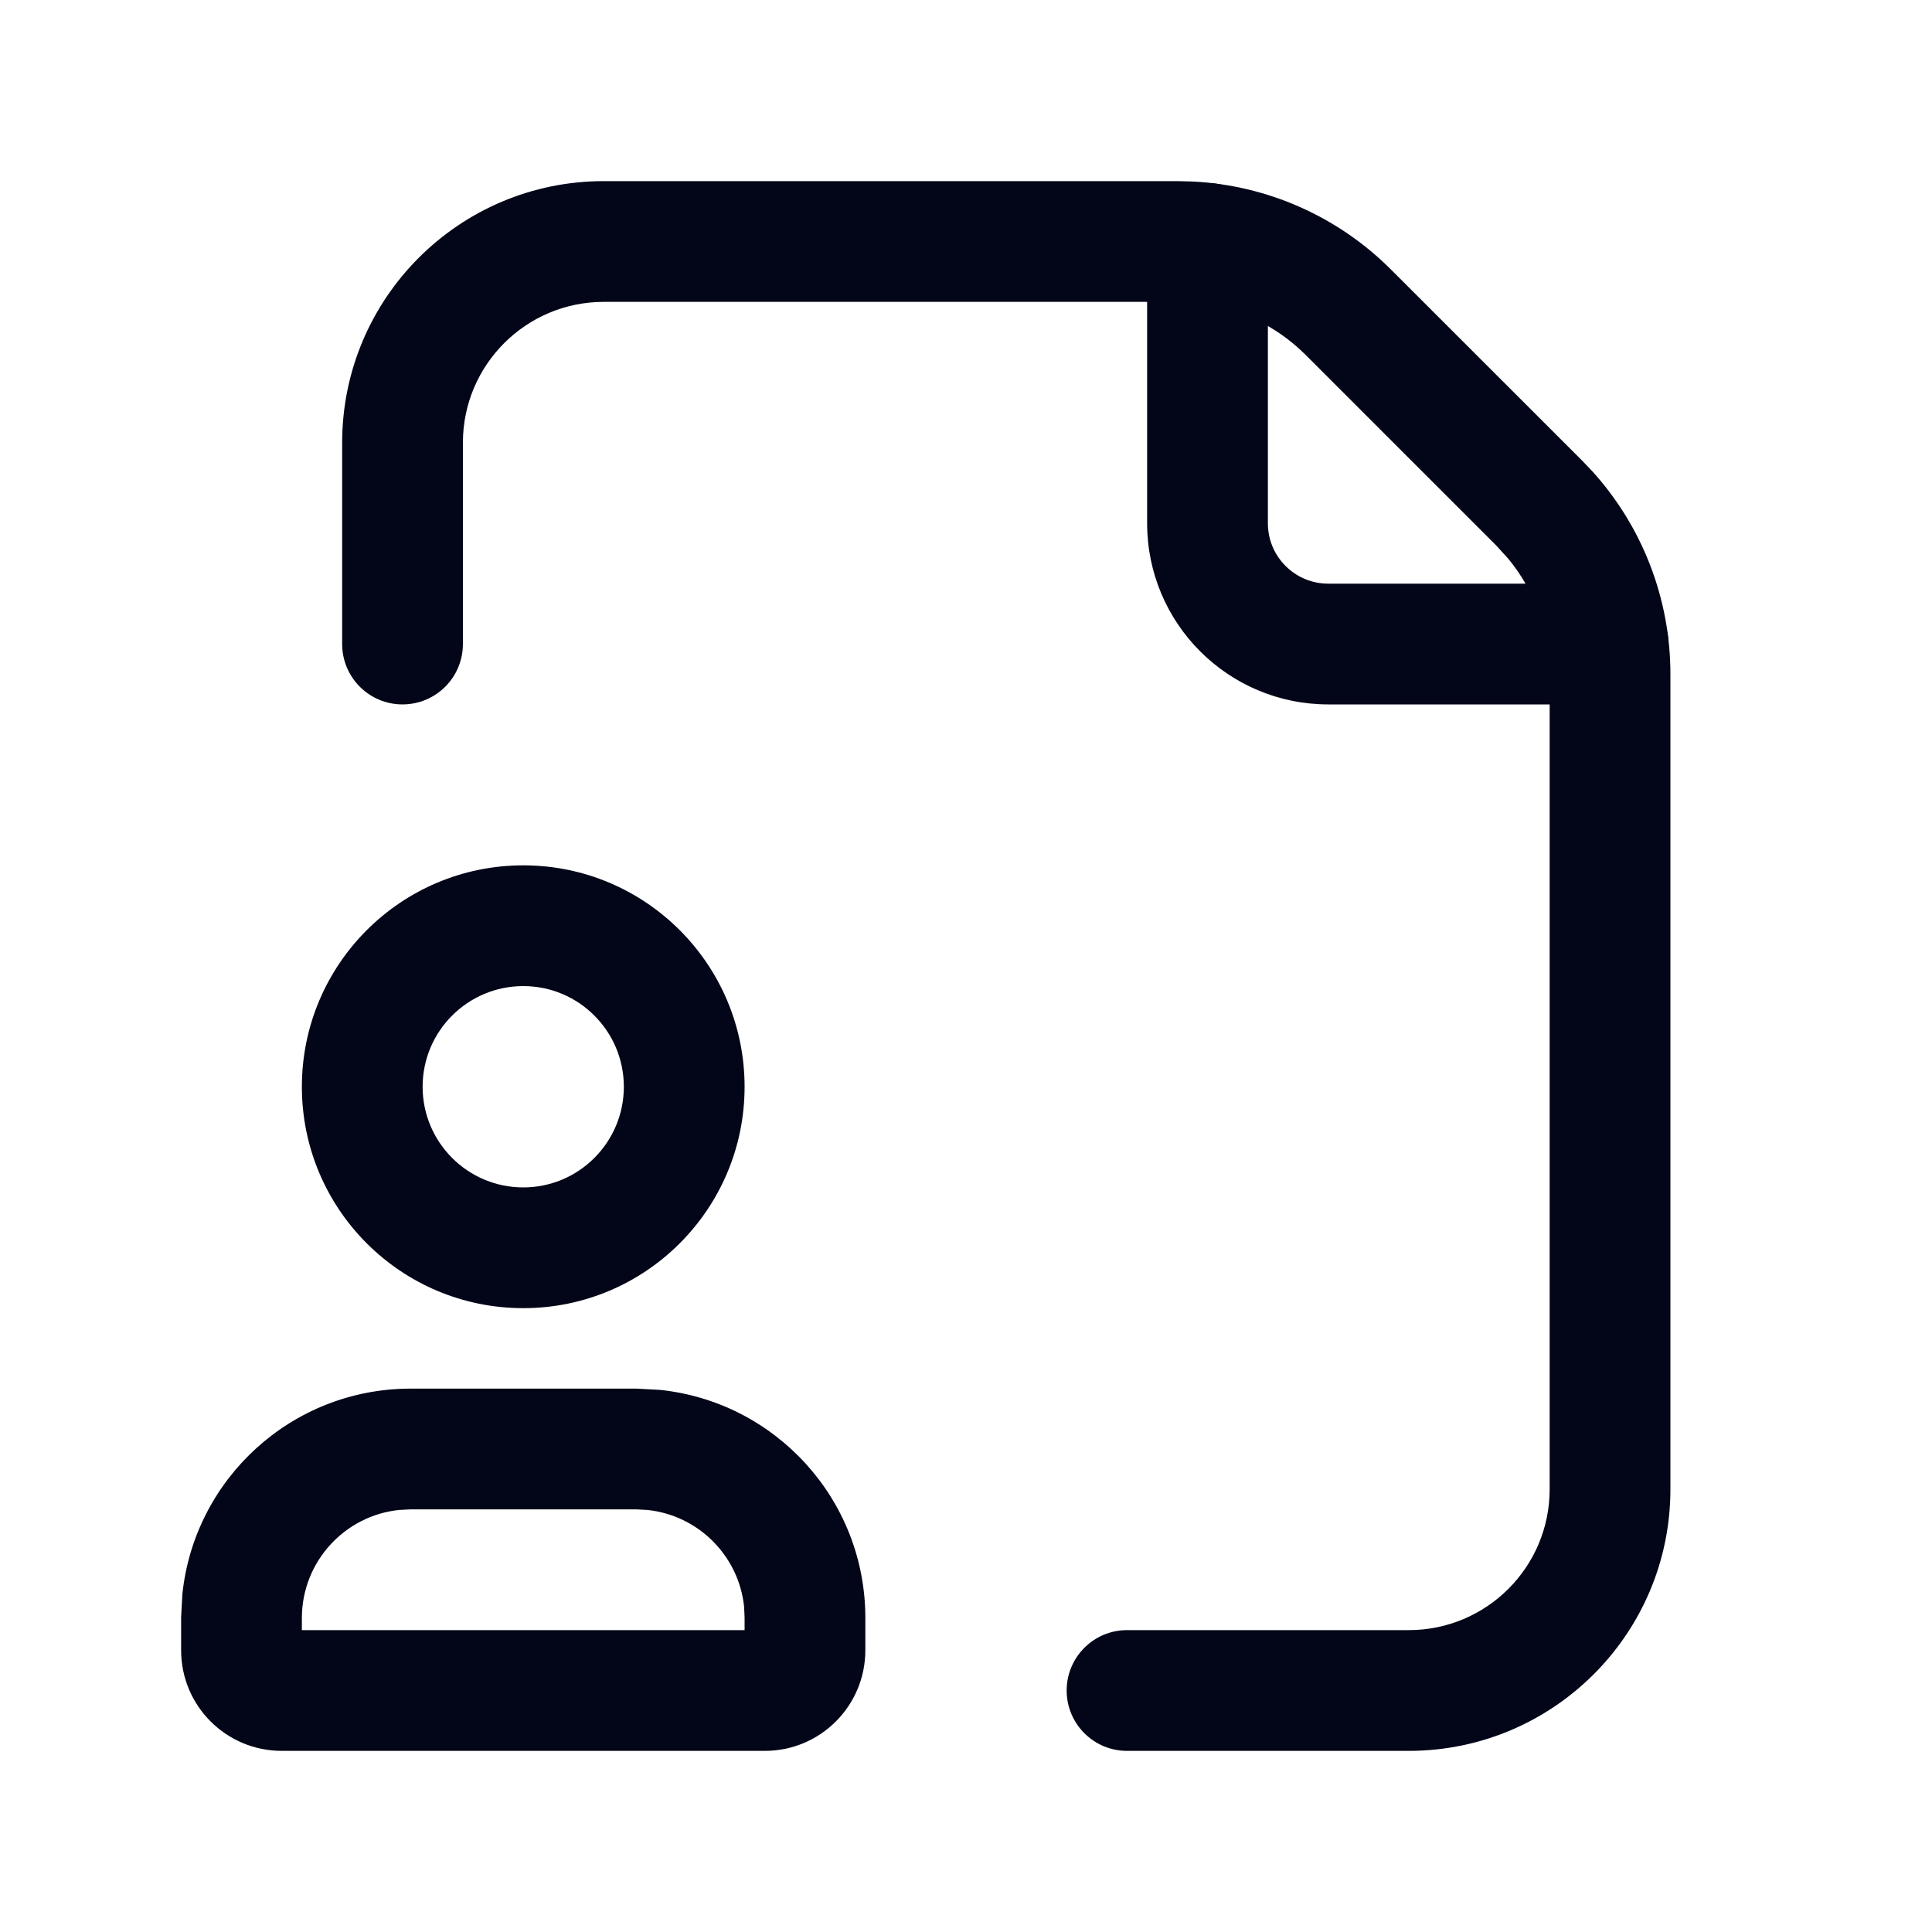 <svg width="20" height="20" viewBox="0 0 20 20" fill="none" xmlns="http://www.w3.org/2000/svg">
<path d="M3.542 6.667V4.583C3.542 3.088 4.754 1.875 6.25 1.875H12.19L12.345 1.879C13.118 1.917 13.851 2.241 14.4 2.791L16.376 4.766L16.484 4.879C17.003 5.452 17.292 6.2 17.292 6.977V15.417C17.292 16.912 16.079 18.125 14.583 18.125H11.667C11.322 18.125 11.042 17.845 11.042 17.5C11.042 17.155 11.322 16.875 11.667 16.875H14.583C15.389 16.875 16.042 16.222 16.042 15.417V6.977C16.042 6.541 15.89 6.121 15.617 5.788L15.492 5.65L13.516 3.674C13.209 3.367 12.805 3.177 12.376 3.134L12.19 3.125H6.25C5.445 3.125 4.792 3.778 4.792 4.583V6.667C4.792 7.012 4.512 7.292 4.167 7.292C3.821 7.292 3.542 7.012 3.542 6.667Z" fill="#020618"/>
<path d="M11.875 5.417V2.52C11.875 2.175 12.155 1.895 12.5 1.895C12.845 1.895 13.125 2.175 13.125 2.52V5.417C13.125 5.762 13.405 6.042 13.75 6.042H16.647L16.711 6.045C17.026 6.077 17.272 6.343 17.272 6.667C17.272 6.99 17.026 7.257 16.711 7.289L16.647 7.292H13.75C12.714 7.292 11.875 6.452 11.875 5.417Z" fill="#020618"/>
<path d="M4.132 15.631C3.568 15.689 3.127 16.166 3.125 16.746V16.875H7.708V16.746L7.703 16.633C7.648 16.105 7.228 15.685 6.701 15.631L6.587 15.625H4.246L4.132 15.631ZM8.958 17.083C8.958 17.659 8.492 18.125 7.917 18.125H2.917C2.341 18.125 1.875 17.659 1.875 17.083V16.743L1.888 16.502C2.012 15.309 3.018 14.379 4.243 14.375H6.59L6.832 14.388C8.025 14.512 8.955 15.518 8.958 16.743V17.083Z" fill="#020618"/>
<path d="M6.458 11.25C6.458 10.675 5.992 10.208 5.417 10.208C4.841 10.208 4.375 10.675 4.375 11.25C4.375 11.825 4.841 12.292 5.417 12.292C5.992 12.292 6.458 11.825 6.458 11.25ZM7.708 11.25C7.708 12.516 6.682 13.542 5.417 13.542C4.151 13.542 3.125 12.516 3.125 11.25C3.125 9.984 4.151 8.958 5.417 8.958C6.682 8.958 7.708 9.984 7.708 11.25Z" fill="#020618"/>
</svg>
